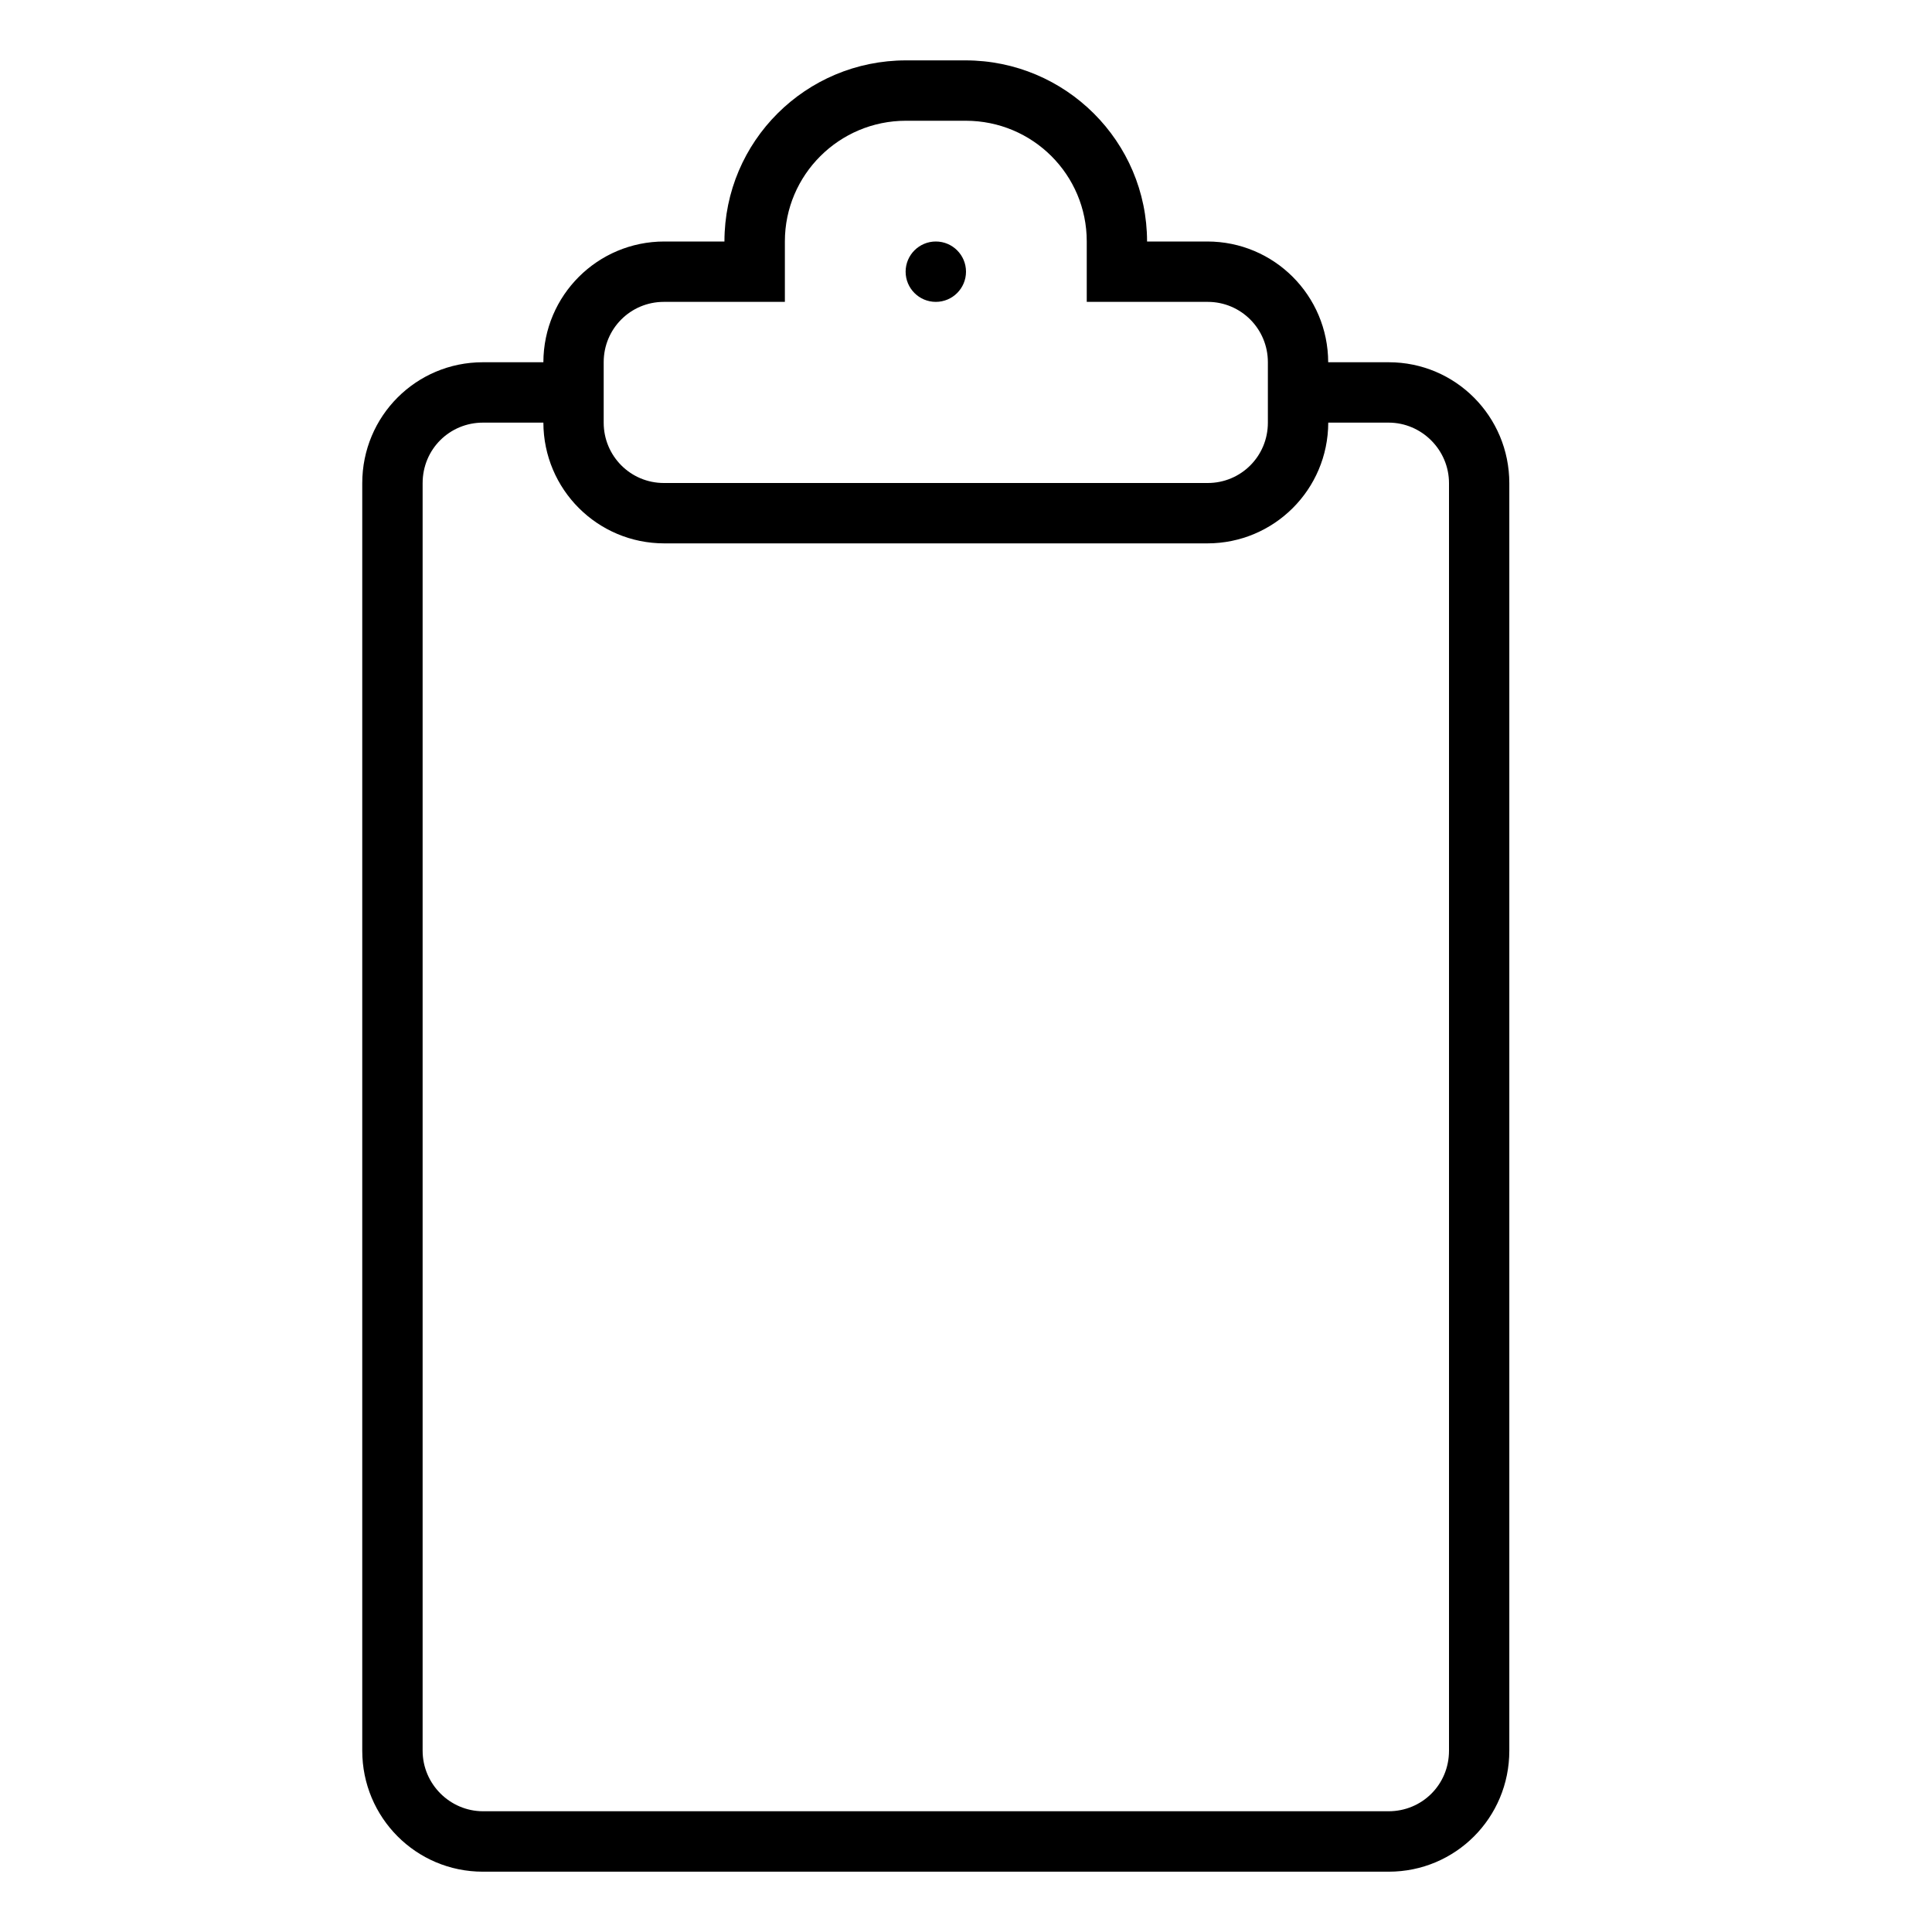 <!-- Generated by IcoMoon.io -->
<svg version="1.1" xmlns="http://www.w3.org/2000/svg" width="32" height="32" viewBox="0 0 32 32">
<title>icon-formulate-form</title>
<path d="M13 5v-1.002c0-1.1 0.898-1.998 2.005-1.998h0.99c1.111 0 2.005 0.895 2.005 1.998v1.002h2.004c0.551 0 0.996 0.447 0.996 0.999v1.002c0 0.556-0.446 0.999-0.996 0.999h-9.009c-0.551 0-0.996-0.447-0.996-0.999v-1.002c0-0.556 0.446-0.999 0.996-0.999h2.004zM12 4h-0.997c-1.104 0-2 0.891-2.003 2h-1.003c-1.103 0-1.997 0.89-1.997 2.004v20.993c0 1.107 0.891 2.004 1.997 2.004h15.005c1.103 0 1.997-0.89 1.997-2.004v-20.993c0-1.107-0.891-2.004-1.997-2.004h-1.003c-0.003-1.105-0.895-2-2.003-2h-0.997c-0.001-1.657-1.35-3-3.009-3h-0.982c-1.661 0-3.008 1.338-3.009 3v0 0zM22 7h1c0.545 0 1 0.449 1 1.003v20.994c0 0.564-0.448 1.003-1 1.003h-15c-0.545 0-1-0.449-1-1.003v-20.994c0-0.564 0.448-1.003 1-1.003h1c0.003 1.105 0.895 2 2.003 2h8.994c1.104 0 2-0.891 2.003-2v0 0zM15.5 5c0.276 0 0.5-0.224 0.5-0.5s-0.224-0.5-0.5-0.5c-0.276 0-0.5 0.224-0.5 0.5s0.224 0.5 0.5 0.5v0z"></path>
</svg>
